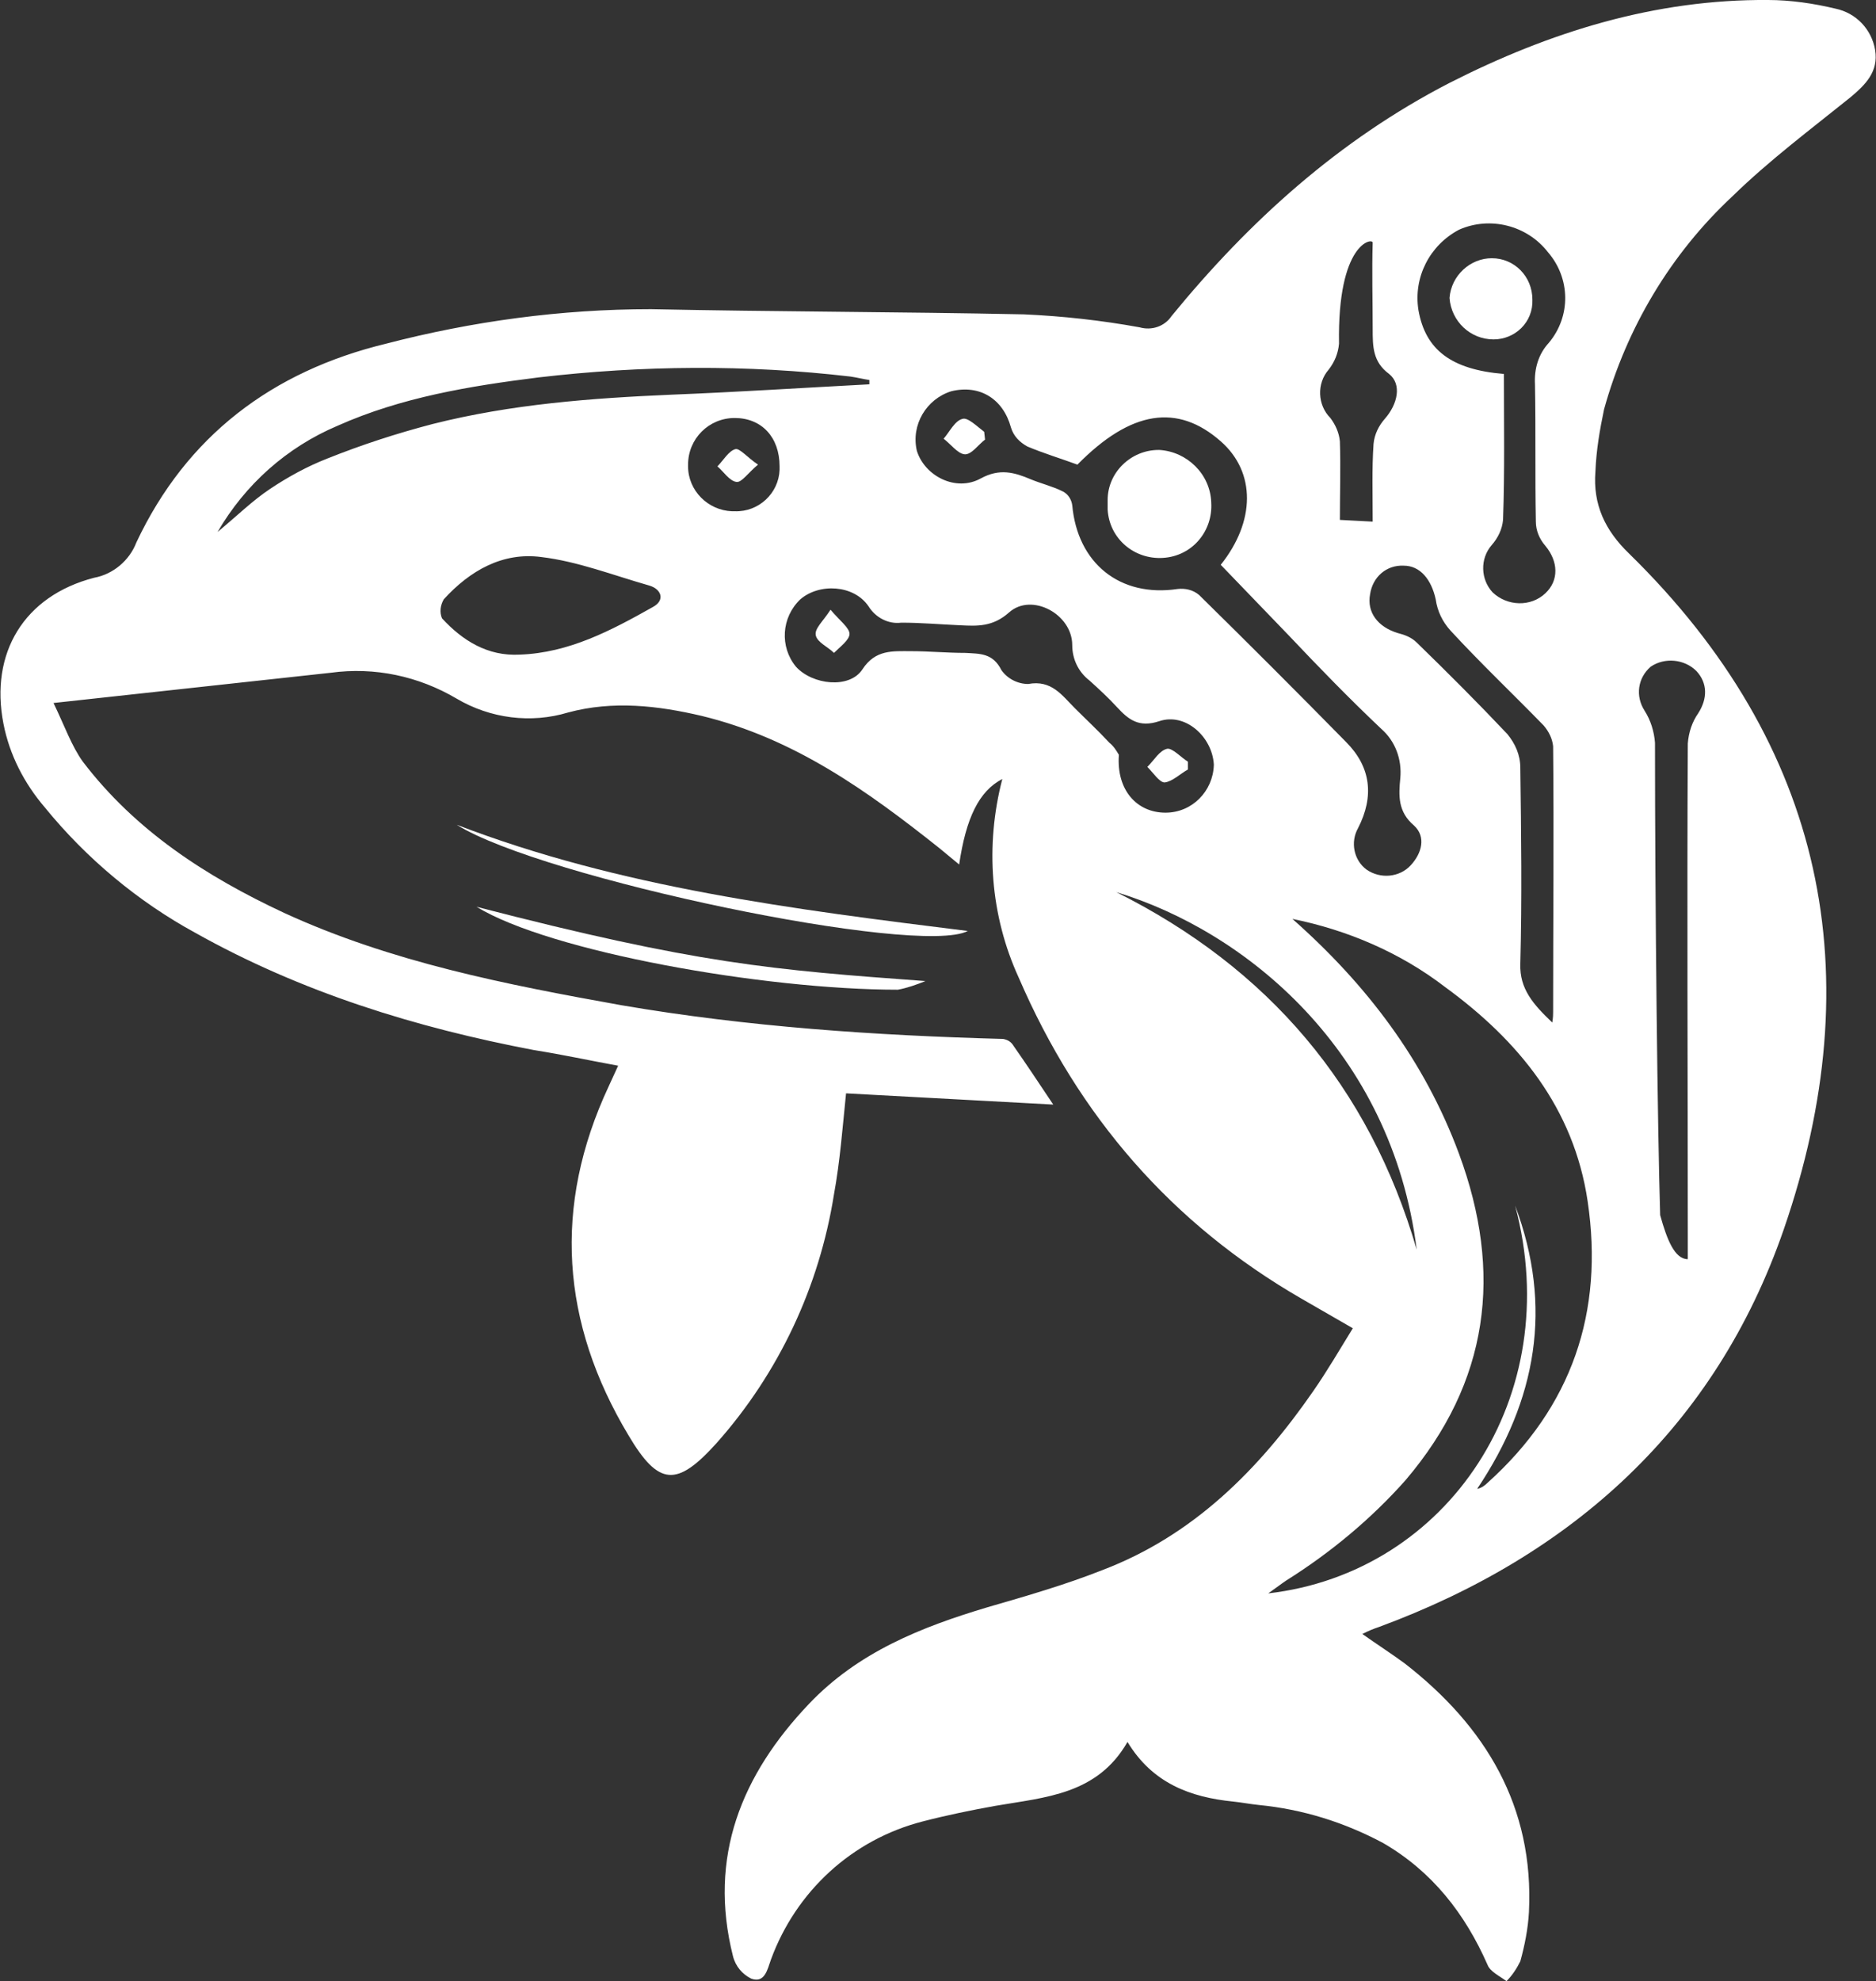 <?xml version="1.0" encoding="utf-8"?>
<!-- Generator: Adobe Illustrator 24.1.2, SVG Export Plug-In . SVG Version: 6.00 Build 0)  -->
<svg version="1.1" id="Layer_1" xmlns="http://www.w3.org/2000/svg" xmlns:xlink="http://www.w3.org/1999/xlink" x="0px" y="0px"
	 viewBox="0 0 217.3 229.4" style="enable-background:new 0 0 217.3 229.4;" xml:space="preserve">
<rect x="0" y="0" width="217.3" height="229.4" fill="#333333" stroke="none"/>
<style type="text/css">
	.st0{fill:#FFFFFF;}
</style>
<g id="Layer_2_1_">
	<g id="Layer_1-2">
		<g id="Layer_2-2">
			<g id="Layer_1-2-2">
				<path class="st0" d="M6.2,81.4c1.3,2.7,2.1,5,3.4,6.8c6.1,8,14.3,13.3,23.3,17.5c12.4,5.7,25.7,8.3,39.1,10.7
					c14.6,2.5,29.4,3.5,44.2,3.9c0.5,0.1,0.9,0.3,1.2,0.8c1.4,2,2.8,4.1,4.6,6.8l-24-1.3c-0.4,3.9-0.7,7.9-1.4,11.7
					C94.9,149,90.2,159,83,167.1c-4.6,5.1-6.7,5-10.2-0.9c-7.8-13-8.8-26.5-2.3-40.4l1.1-2.4c-3.3-0.6-6.5-1.3-9.7-1.8
					c-13.7-2.6-27-6.7-39.3-13.6C16,104.4,10,99.4,5.2,93.5c-2.4-2.8-4.1-6.1-4.8-9.7C-1.2,75.6,2.8,69,10.9,66.9
					c2.2-0.4,4.1-2,4.9-4.1C21.6,50.5,31.5,43,44.7,39.8c10-2.6,20.3-4,30.7-4c14.4,0.3,28.8,0.3,43.2,0.6c4.5,0.2,9,0.7,13.4,1.5
					c1.4,0.4,2.9-0.1,3.7-1.3c9-11,19.4-20.4,32.2-27c11.6-5.9,23.8-9.7,36.9-9.6c2.6,0,5.3,0.4,7.8,1c2.4,0.5,4.2,2.4,4.6,4.8
					c0.4,2.5-1.1,4-2.9,5.5c-4.6,3.7-9.4,7.3-13.6,11.4c-7.2,6.7-12.3,15.3-14.9,24.7c-0.5,2.4-0.9,4.7-1,7.2
					c-0.3,3.8,1.1,6.8,3.9,9.5c22.7,22.2,28.1,48.8,17.9,78.3c-7.9,22.8-24.4,37.7-46.9,46c-0.6,0.2-1.1,0.4-1.9,0.8
					c1.7,1.2,3.4,2.3,4.9,3.4c9.4,7.3,15,16.6,14.4,28.8c-0.1,1.9-0.5,3.9-1,5.7c-0.4,0.8-0.9,1.6-1.6,2.3c-0.8-0.6-1.9-1.1-2.2-1.9
					c-2.6-5.9-6.4-10.8-12.1-14.1c-4.5-2.4-9.3-3.9-14.4-4.4c-1-0.1-2-0.3-3-0.4c-4.9-0.5-9.3-2.1-12.2-6.9
					c-3.5,6.1-9.5,6.4-15.3,7.4c-2.8,0.5-5.7,1.1-8.4,1.8c-8.2,2.1-14.7,8.1-17.6,16c-0.4,1.1-0.7,2.8-2.3,2.2
					c-1-0.5-1.8-1.4-2.1-2.6c-2.9-11.5,1-21,8.8-29.2c5.7-6,13-8.9,20.7-11.2c4.5-1.3,9-2.6,13.3-4.3c10.5-4,18.1-11.6,24.4-20.7
					c1.6-2.3,3-4.7,4.6-7.3l-5.9-3.4c-15.1-8.7-25.9-21.2-32.8-37.2c-3.3-7.2-3.9-15.3-1.9-23c-2.7,1.4-4.2,4.5-5,9.9l-2.3-1.9
					c-8.3-6.6-16.8-12.7-27.5-15.3c-5.1-1.2-10.3-1.8-15.5-0.4c-4.3,1.3-9,0.7-12.9-1.6c-4.4-2.6-9.5-3.7-14.6-3L6.2,81.4z
					 M149.7,106.4c8.6,7.6,15.3,16.4,19.3,27.2c5.1,13.8,3.5,26.4-6.2,37.8c-4,4.5-8.7,8.4-13.8,11.6c-0.6,0.4-1.1,0.8-2.1,1.5
					c20.8-2.4,34.5-22.8,28.6-44.9c4.4,11.7,2.5,22.5-4.4,32.8c0.5-0.1,0.9-0.4,1.2-0.7c9.8-8.8,13.5-19.8,11.6-32.6
					c-1.6-10.8-8-18.6-16.5-24.8C162.2,110.3,156.1,107.7,149.7,106.4L149.7,106.4z M124.8,53.8c-1.9-0.7-3.9-1.3-5.8-2.1
					c-0.9-0.5-1.6-1.2-1.9-2.2c-0.9-3.3-3.6-5-6.9-4.2c-2.9,0.9-4.7,3.9-4,6.9c0.9,2.9,4.5,4.8,7.4,3.2c2.2-1.2,3.9-0.7,5.8,0.1
					c1.2,0.5,2.5,0.8,3.7,1.4c0.6,0.3,1,0.9,1.1,1.6c0.6,6.7,5.5,10.7,12.2,9.7c0.9-0.1,1.8,0.1,2.5,0.7c5.7,5.6,11.4,11.3,17,17
					c2.9,2.9,3.3,6.3,1.4,10c-0.9,1.6-0.5,3.7,1,4.8c1.6,1.1,3.8,0.9,5.1-0.5c1.3-1.4,1.8-3.3,0.4-4.6c-1.9-1.6-1.8-3.5-1.6-5.5
					c0.2-2.2-0.6-4.3-2.2-5.7c-3.7-3.5-7.2-7.1-10.7-10.8c-2.6-2.7-5.3-5.5-7.9-8.2c4-5,4.1-10.7,0-14.3
					C136.4,46.7,131,47.5,124.8,53.8z M129.6,87.4c-0.3,4.1,2.1,6.7,5.4,6.7c3.1,0,5.5-2.5,5.6-5.5c0,0,0,0,0,0v-0.1
					c-0.2-3.2-3.3-6-6.3-5c-2.4,0.8-3.6-0.2-4.9-1.6c-1-1.1-2.1-2.1-3.2-3.1c-1.3-1-2-2.5-2-4.1c0-3.6-4.7-6.1-7.3-3.8
					c-1.9,1.7-3.7,1.6-5.7,1.5c-2.3-0.1-4.5-0.3-6.8-0.3c-1.5,0.2-3-0.6-3.8-1.9c-1.7-2.5-5.7-2.7-7.9-0.8c-2.2,2.1-2.4,5.5-0.5,7.8
					c1.9,2.1,6.2,2.6,7.7,0.3s3.5-2.1,5.6-2.1s4.2,0.2,6.3,0.2c1.7,0.1,3.2,0,4.2,2c0.7,1,1.9,1.6,3.1,1.6c2.7-0.5,3.9,1.3,5.4,2.8
					c1.3,1.3,2.7,2.6,4,4C129,86.4,129.3,86.9,129.6,87.4z M174.2,43.3c0,5.7,0.1,11.3-0.1,16.9c-0.1,1.1-0.6,2.1-1.3,2.9
					c-1.4,1.6-1.3,4,0.1,5.5c1.7,1.6,4.4,1.7,6.1,0.1c1.6-1.5,1.5-3.7,0-5.5c-0.7-0.8-1.1-1.8-1.1-2.8c-0.1-5.3,0-10.6-0.1-15.9
					c-0.1-1.8,0.4-3.5,1.6-4.8c2.6-3.1,2.5-7.5-0.1-10.5c-2.4-3.1-6.7-4.2-10.3-2.6c-3.4,1.8-5.3,5.5-4.7,9.3
					C165.1,40.5,168.1,42.8,174.2,43.3L174.2,43.3z M195.5,145.8v-2.5c0-19.1-0.1-38.2,0-57.2c0.1-1.3,0.5-2.5,1.2-3.5
					c1.1-1.7,1.1-3.5-0.2-4.9c-1.4-1.4-3.7-1.6-5.3-0.5c-1.5,1.3-1.8,3.4-0.7,5.1c0.7,1.1,1.1,2.4,1.2,3.7c0,19.2,0.3,45,0.6,54.7
					C193.1,143.6,194,145.8,195.5,145.8L195.5,145.8z M159,60.4c0-3.2-0.1-6.1,0.1-9c0.1-1.1,0.6-2.1,1.3-2.9c1.5-1.7,2-4,0.5-5.2
					c-1.9-1.4-1.9-3.2-1.9-5.2c0-3.3-0.1-6.7,0-10c0-0.6-4.1,0-3.9,11.7c-0.1,1.1-0.5,2.1-1.2,3c-1.4,1.6-1.3,4.1,0.2,5.6
					c0.6,0.8,1,1.7,1.1,2.7c0.1,3,0,6,0,9.1L159,60.4z M179.8,118.4c0.1-0.6,0.1-0.9,0.1-1.2c0-10.3,0.1-20.6,0-30.8
					c-0.1-0.9-0.5-1.7-1.1-2.4c-3.6-3.7-7.3-7.2-10.8-11c-0.9-1-1.5-2.2-1.7-3.6c-0.5-2.3-1.8-3.9-3.7-3.9c-2-0.1-3.6,1.3-3.9,3.3
					c-0.4,2.1,0.9,3.8,3.2,4.5c0.8,0.2,1.6,0.5,2.2,1.1c3.6,3.5,7.1,7,10.5,10.6c0.9,1.1,1.5,2.4,1.5,3.9c0.1,7.6,0.2,15.1,0,22.7
					C176,114.5,177.6,116.3,179.8,118.4L179.8,118.4z M100.7,44.5V44c-0.7-0.1-1.5-0.3-2.2-0.4c-12-1.4-24.1-1.3-36.1,0.1
					c-8,1-15.9,2.3-23.3,5.6c-5.9,2.5-10.7,6.8-13.9,12.3c2.3-1.9,4-3.6,6.1-5c2.1-1.4,4.3-2.6,6.6-3.5c4-1.6,8-2.9,12.2-4
					c9.1-2.3,18.4-3,27.7-3.4C85.4,45.4,93.1,44.9,100.7,44.5z M60.2,75.8c5.7-0.2,10.6-2.8,15.4-5.5c1.5-0.8,1-2.1-0.4-2.5
					c-4.2-1.2-8.3-2.8-12.5-3.3c-4.5-0.6-8.3,1.6-11.3,4.9c-0.4,0.7-0.5,1.5-0.2,2.2C53.6,74.2,56.5,76,60.2,75.8z M164.1,144.7
					c-2.9-23.1-19.9-36.9-34.8-41.4C146.9,112.1,158.6,125.8,164.1,144.7z M90.3,54c0-3.4-2.1-5.6-5.2-5.6c-3,0-5.4,2.4-5.4,5.4
					c0,0,0,0,0,0V54c0,2.8,2.3,5.1,5.1,5.2c0,0,0,0,0,0h0.3c2.8,0.1,5.1-2.1,5.2-4.8V54z"/>
				<path class="st0" d="M55.2,105c25.5,6.6,34.2,7.3,52,8.6c-1,0.4-2.1,0.8-3.2,1C88.5,114.6,63.7,110.2,55.2,105z"/>
				<path class="st0" d="M52.9,95.5c19,7.3,39.1,9.8,59.2,12.3C106.4,110.8,62.8,101.7,52.9,95.5z"/>
				<path class="st0" d="M140.3,58.2c0.2,3.3-2.2,6.2-5.6,6.4c-3.3,0.2-6.2-2.2-6.4-5.6c0-0.4,0-0.7,0-1.1c0-3.2,2.7-5.8,5.9-5.8
					c0,0,0,0,0,0h0.1C137.5,52.3,140.2,54.9,140.3,58.2z"/>
				<path class="st0" d="M114.1,50.9c-0.8,0.6-1.6,1.8-2.4,1.7s-1.6-1.2-2.4-1.8c0.7-0.8,1.3-2.1,2.2-2.3c0.6-0.2,1.7,0.9,2.5,1.5
					L114.1,50.9z"/>
				<path class="st0" d="M137.6,89.1c-0.9,0.5-1.8,1.4-2.7,1.5c-0.6,0-1.3-1.1-2-1.8c0.8-0.8,1.4-1.9,2.3-2.1c0.6-0.1,1.6,1,2.4,1.5
					L137.6,89.1z"/>
				<path class="st0" d="M96.2,70.6c1.1,1.3,2.2,2.1,2.2,2.8s-1.1,1.5-1.8,2.2c-0.7-0.7-1.9-1.2-2.1-2S95.3,72,96.2,70.6z"/>
				<path class="st0" d="M173,39.3c-2.7,0-4.9-2.1-5.1-4.8c0.2-2.6,2.4-4.6,4.9-4.6c2.6,0,4.7,2.1,4.7,4.8
					C177.6,37.3,175.5,39.3,173,39.3z"/>
				<path class="st0" d="M87.8,53.8c-1.2,1-1.9,2.1-2.5,2c-0.8-0.1-1.5-1.2-2.2-1.8c0.7-0.7,1.3-1.8,2.1-2
					C85.7,51.9,86.6,53,87.8,53.8z"/>
			</g>
		</g>
	</g>
</g>
</svg>
